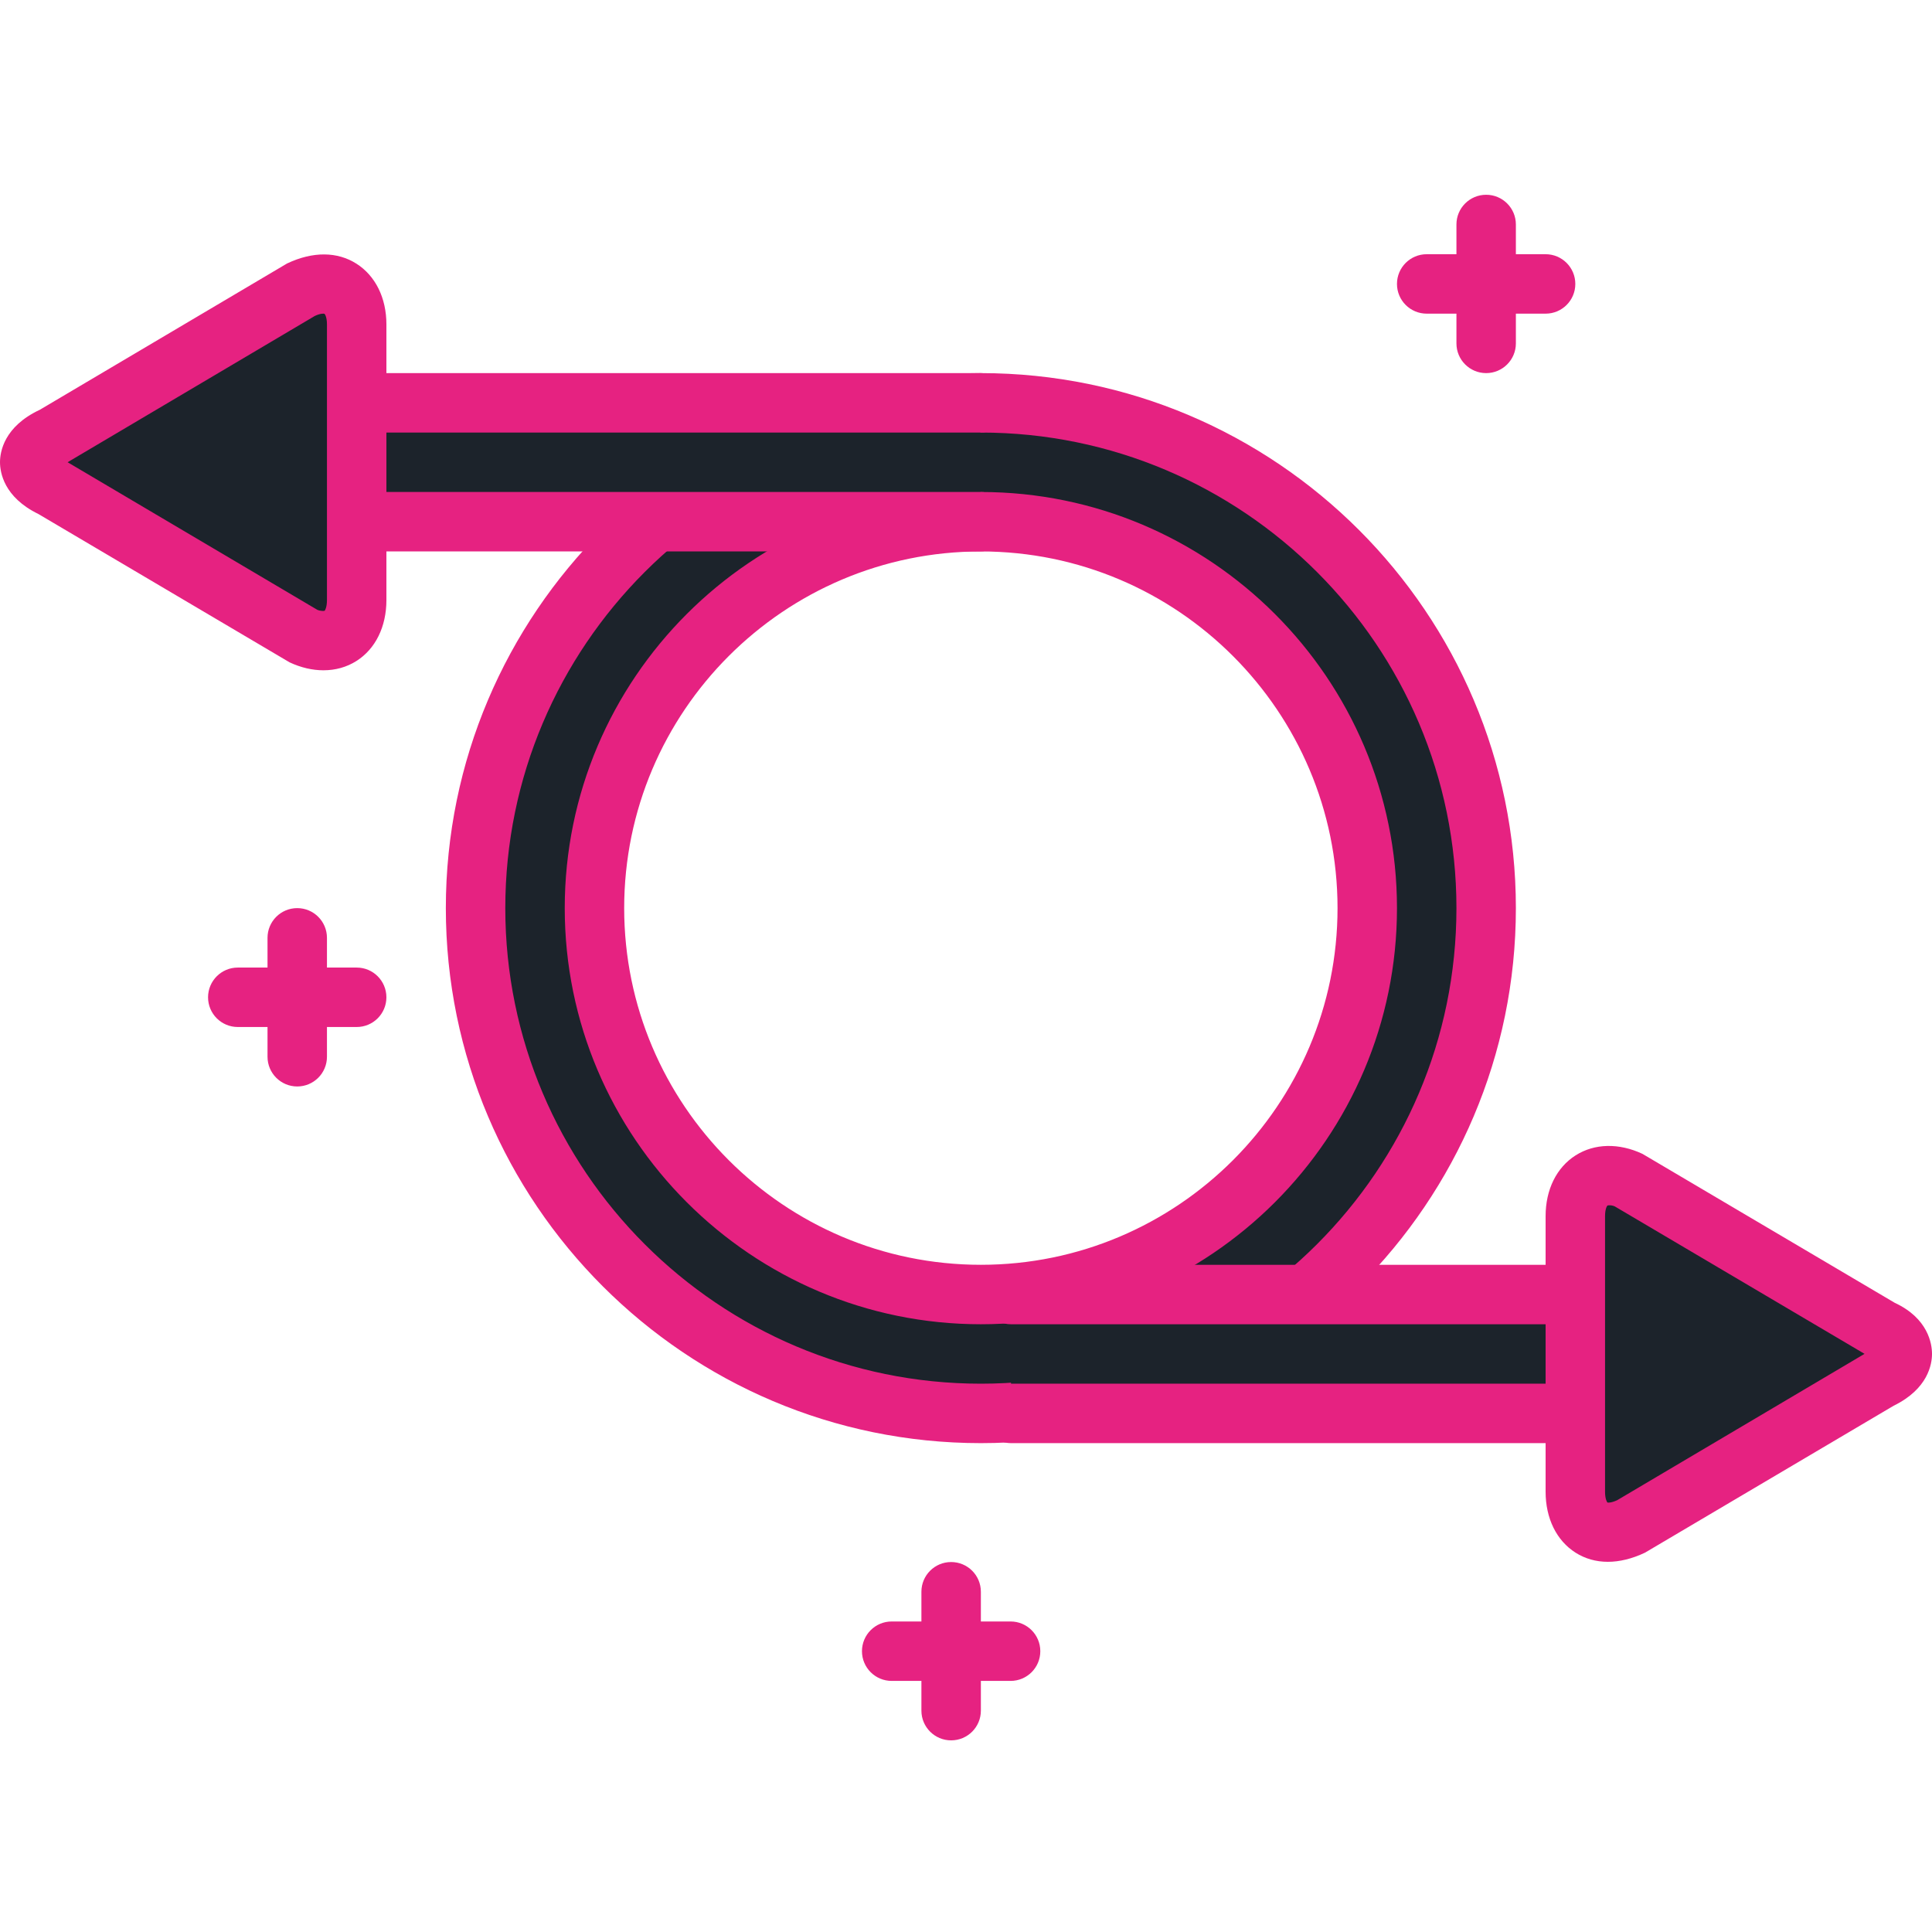<?xml version="1.0"?>
<svg xmlns="http://www.w3.org/2000/svg" height="512px" viewBox="0 -44 443.733 443" width="512px" class=""><g><path d="m225.281 252.953c49.012 0 88.746-39.738 88.746-88.746 0-49.016-39.734-88.746-88.746-88.746-49.016 0-88.746 39.73-88.746 88.746 0 49.008 39.73 88.746 88.746 88.746zm0 27.309c-64.094 0-116.055-51.961-116.055-116.055 0-64.098 51.961-116.055 116.055-116.055s116.051 51.957 116.051 116.055c0 64.094-51.957 116.055-116.051 116.055zm0 0" fill="#5c9eff" data-original="#5C9EFF" class="" style="fill:#1C232B" data-old_color="#1c232b"/><path d="m225.281 287.086c-67.754 0-122.883-55.121-122.883-122.879 0-67.758 55.129-122.879 122.883-122.879 67.75 0 122.879 55.121 122.879 122.879 0 67.758-55.129 122.879-122.879 122.879zm0-232.105c-60.227 0-109.227 49-109.227 109.227 0 60.227 49 109.227 109.227 109.227s109.227-49 109.227-109.227c0-60.227-49-109.227-109.227-109.227zm0 204.801c-52.703 0-95.574-42.875-95.574-95.574s42.871-95.574 95.574-95.574c52.699 0 95.57 42.875 95.57 95.574s-42.871 95.574-95.57 95.574zm0-177.496c-45.176 0-81.922 36.75-81.922 81.922s36.746 81.918 81.922 81.918c45.172 0 81.918-36.746 81.918-81.918s-36.746-81.922-81.918-81.922zm0 0" fill="#0e65e5" data-original="#0E65E5" class="" style="fill:#E62281" data-old_color="#e62281"/><path d="m225.184 48.152h-177.301c-7.594 0-13.75 6.109-13.75 13.656 0 7.535 6.156 13.652 13.75 13.652h177.301" fill="#5c9eff" data-original="#5C9EFF" class="" style="fill:#1C232B" data-old_color="#1c232b"/><path d="m225.188 82.285h-177.309c-11.348 0-20.57-9.184-20.57-20.477 0-11.297 9.223-20.48 20.57-20.48h177.309c3.773 0 6.828 3.055 6.828 6.824 0 3.77-3.055 6.828-6.828 6.828h-177.309c-3.812 0-6.918 3.062-6.918 6.828 0 3.762 3.105 6.824 6.918 6.824h177.309c3.773 0 6.828 3.059 6.828 6.828 0 3.77-3.055 6.824-6.828 6.824zm0 0" fill="#0e65e5" data-original="#0E65E5" class="" style="fill:#E62281" data-old_color="#e62281"/><path d="m232.203 280.262h177.301c7.59 0 13.746-6.117 13.746-13.656 0-7.543-6.156-13.652-13.746-13.652h-177.301" fill="#5c9eff" data-original="#5C9EFF" class="" style="fill:#1C232B" data-old_color="#1c232b"/><path d="m409.508 287.086h-177.309c-3.773 0-6.824-3.055-6.824-6.824 0-3.773 3.051-6.828 6.824-6.828h177.309c3.812 0 6.922-3.062 6.922-6.828 0-3.762-3.109-6.824-6.922-6.824h-177.309c-3.773 0-6.824-3.059-6.824-6.828s3.051-6.828 6.824-6.828h177.309c11.348 0 20.574 9.188 20.574 20.48s-9.227 20.48-20.574 20.48zm0 0" fill="#0e65e5" data-original="#0E65E5" class="" style="fill:#E62281" data-old_color="#e62281"/><path d="m12.035 67.66c-6.91-3.238-6.98-8.461 0-11.727l57.371-33.914c6.91-3.234 12.516.457 12.516 8.125v63.305c0 7.723-5.535 11.387-12.516 8.121zm0 0" fill="#94c1ff" fill-rule="evenodd" data-original="#94C1FF" class="active-path" style="fill:#1C232B" data-old_color="#1c232b"/><path d="m74.285 109.582c-2.52 0-5.16-.605-7.773-1.824l-57.691-34.066c-7.953-3.867-8.82-9.598-8.82-11.902 0-2.336.895-8.18 9.141-12.039l56.793-33.605c5.992-2.84 11.59-2.707 15.918.043 4.383 2.789 6.895 7.875 6.895 13.957v63.305c0 6.109-2.5 11.207-6.867 13.984-2.254 1.434-4.844 2.148-7.594 2.148zm-58.758-47.785 57.352 33.898c.793.328 1.547.27 1.688.211.086-.086.527-.793.527-2.457v-63.305c0-1.66-.453-2.352-.566-2.434-.125-.059-.875-.141-2.227.492zm0 0" fill="#0e65e5" data-original="#0E65E5" class="" style="fill:#E62281" data-old_color="#e62281"/><path d="m431.699 272.465c6.91-3.242 6.98-8.461 0-11.734l-57.371-33.906c-6.91-3.242-12.516.453-12.516 8.117v63.305c0 7.727 5.535 11.395 12.516 8.125zm0 0" fill="#94c1ff" fill-rule="evenodd" data-original="#94C1FF" class="active-path" style="fill:#1C232B" data-old_color="#1c232b"/><g fill="#0e65e5"><path d="m369.285 314.344c-2.727 0-5.238-.715-7.426-2.105-4.367-2.777-6.871-7.875-6.871-13.988v-63.309c0-6.078 2.512-11.168 6.891-13.949 4.348-2.758 9.941-2.883 15.348-.348l57.945 34.211c7.668 3.562 8.562 9.402 8.562 11.734 0 2.305-.867 8.031-8.812 11.906l-57.121 33.754c-2.973 1.406-5.848 2.094-8.516 2.094zm.375-81.887c-.238 0-.406.031-.461.055-.105.082-.559.773-.559 2.43v63.305c0 1.664.441 2.379.551 2.477.129.039.863.105 2.242-.535l56.793-33.602c.004-.004.004-.008.012-.008l-57.387-33.879c-.445-.191-.879-.242-1.191-.242zm0 0" data-original="#000000" class="" style="fill:#E62281" data-old_color="#e62281"/><path d="m341.332 41.328c-3.773 0-6.824-3.059-6.824-6.828v-27.309c0-3.77 3.051-6.824 6.824-6.824 3.773 0 6.828 3.055 6.828 6.824v27.309c0 3.77-3.055 6.828-6.828 6.828zm0 0" data-original="#000000" class="" style="fill:#E62281" data-old_color="#e62281"/><path d="m354.988 27.672h-27.309c-3.773 0-6.828-3.055-6.828-6.824 0-3.77 3.055-6.828 6.828-6.828h27.309c3.773 0 6.824 3.059 6.824 6.828 0 3.77-3.051 6.824-6.824 6.824zm0 0" data-original="#000000" class="" style="fill:#E62281" data-old_color="#e62281"/><path d="m218.453 355.352c-3.773 0-6.828-3.055-6.828-6.824v-27.309c0-3.77 3.055-6.824 6.828-6.824s6.828 3.055 6.828 6.824v27.309c0 3.77-3.055 6.824-6.828 6.824zm0 0" data-original="#000000" class="" style="fill:#E62281" data-old_color="#e62281"/><path d="m232.105 341.699h-27.305c-3.773 0-6.828-3.055-6.828-6.824 0-3.773 3.055-6.828 6.828-6.828h27.305c3.773 0 6.828 3.055 6.828 6.828 0 3.77-3.055 6.824-6.828 6.824zm0 0" data-original="#000000" class="" style="fill:#E62281" data-old_color="#e62281"/><path d="m68.266 205.168c-3.773 0-6.824-3.059-6.824-6.828v-27.305c0-3.773 3.051-6.828 6.824-6.828s6.828 3.055 6.828 6.828v27.305c0 3.77-3.055 6.828-6.828 6.828zm0 0" data-original="#000000" class="" style="fill:#E62281" data-old_color="#e62281"/><path d="m81.922 191.512h-27.309c-3.773 0-6.828-3.055-6.828-6.824s3.055-6.828 6.828-6.828h27.309c3.773 0 6.824 3.059 6.824 6.828s-3.051 6.824-6.824 6.824zm0 0" data-original="#000000" class="" style="fill:#E62281" data-old_color="#e62281"/></g></g> </svg>
